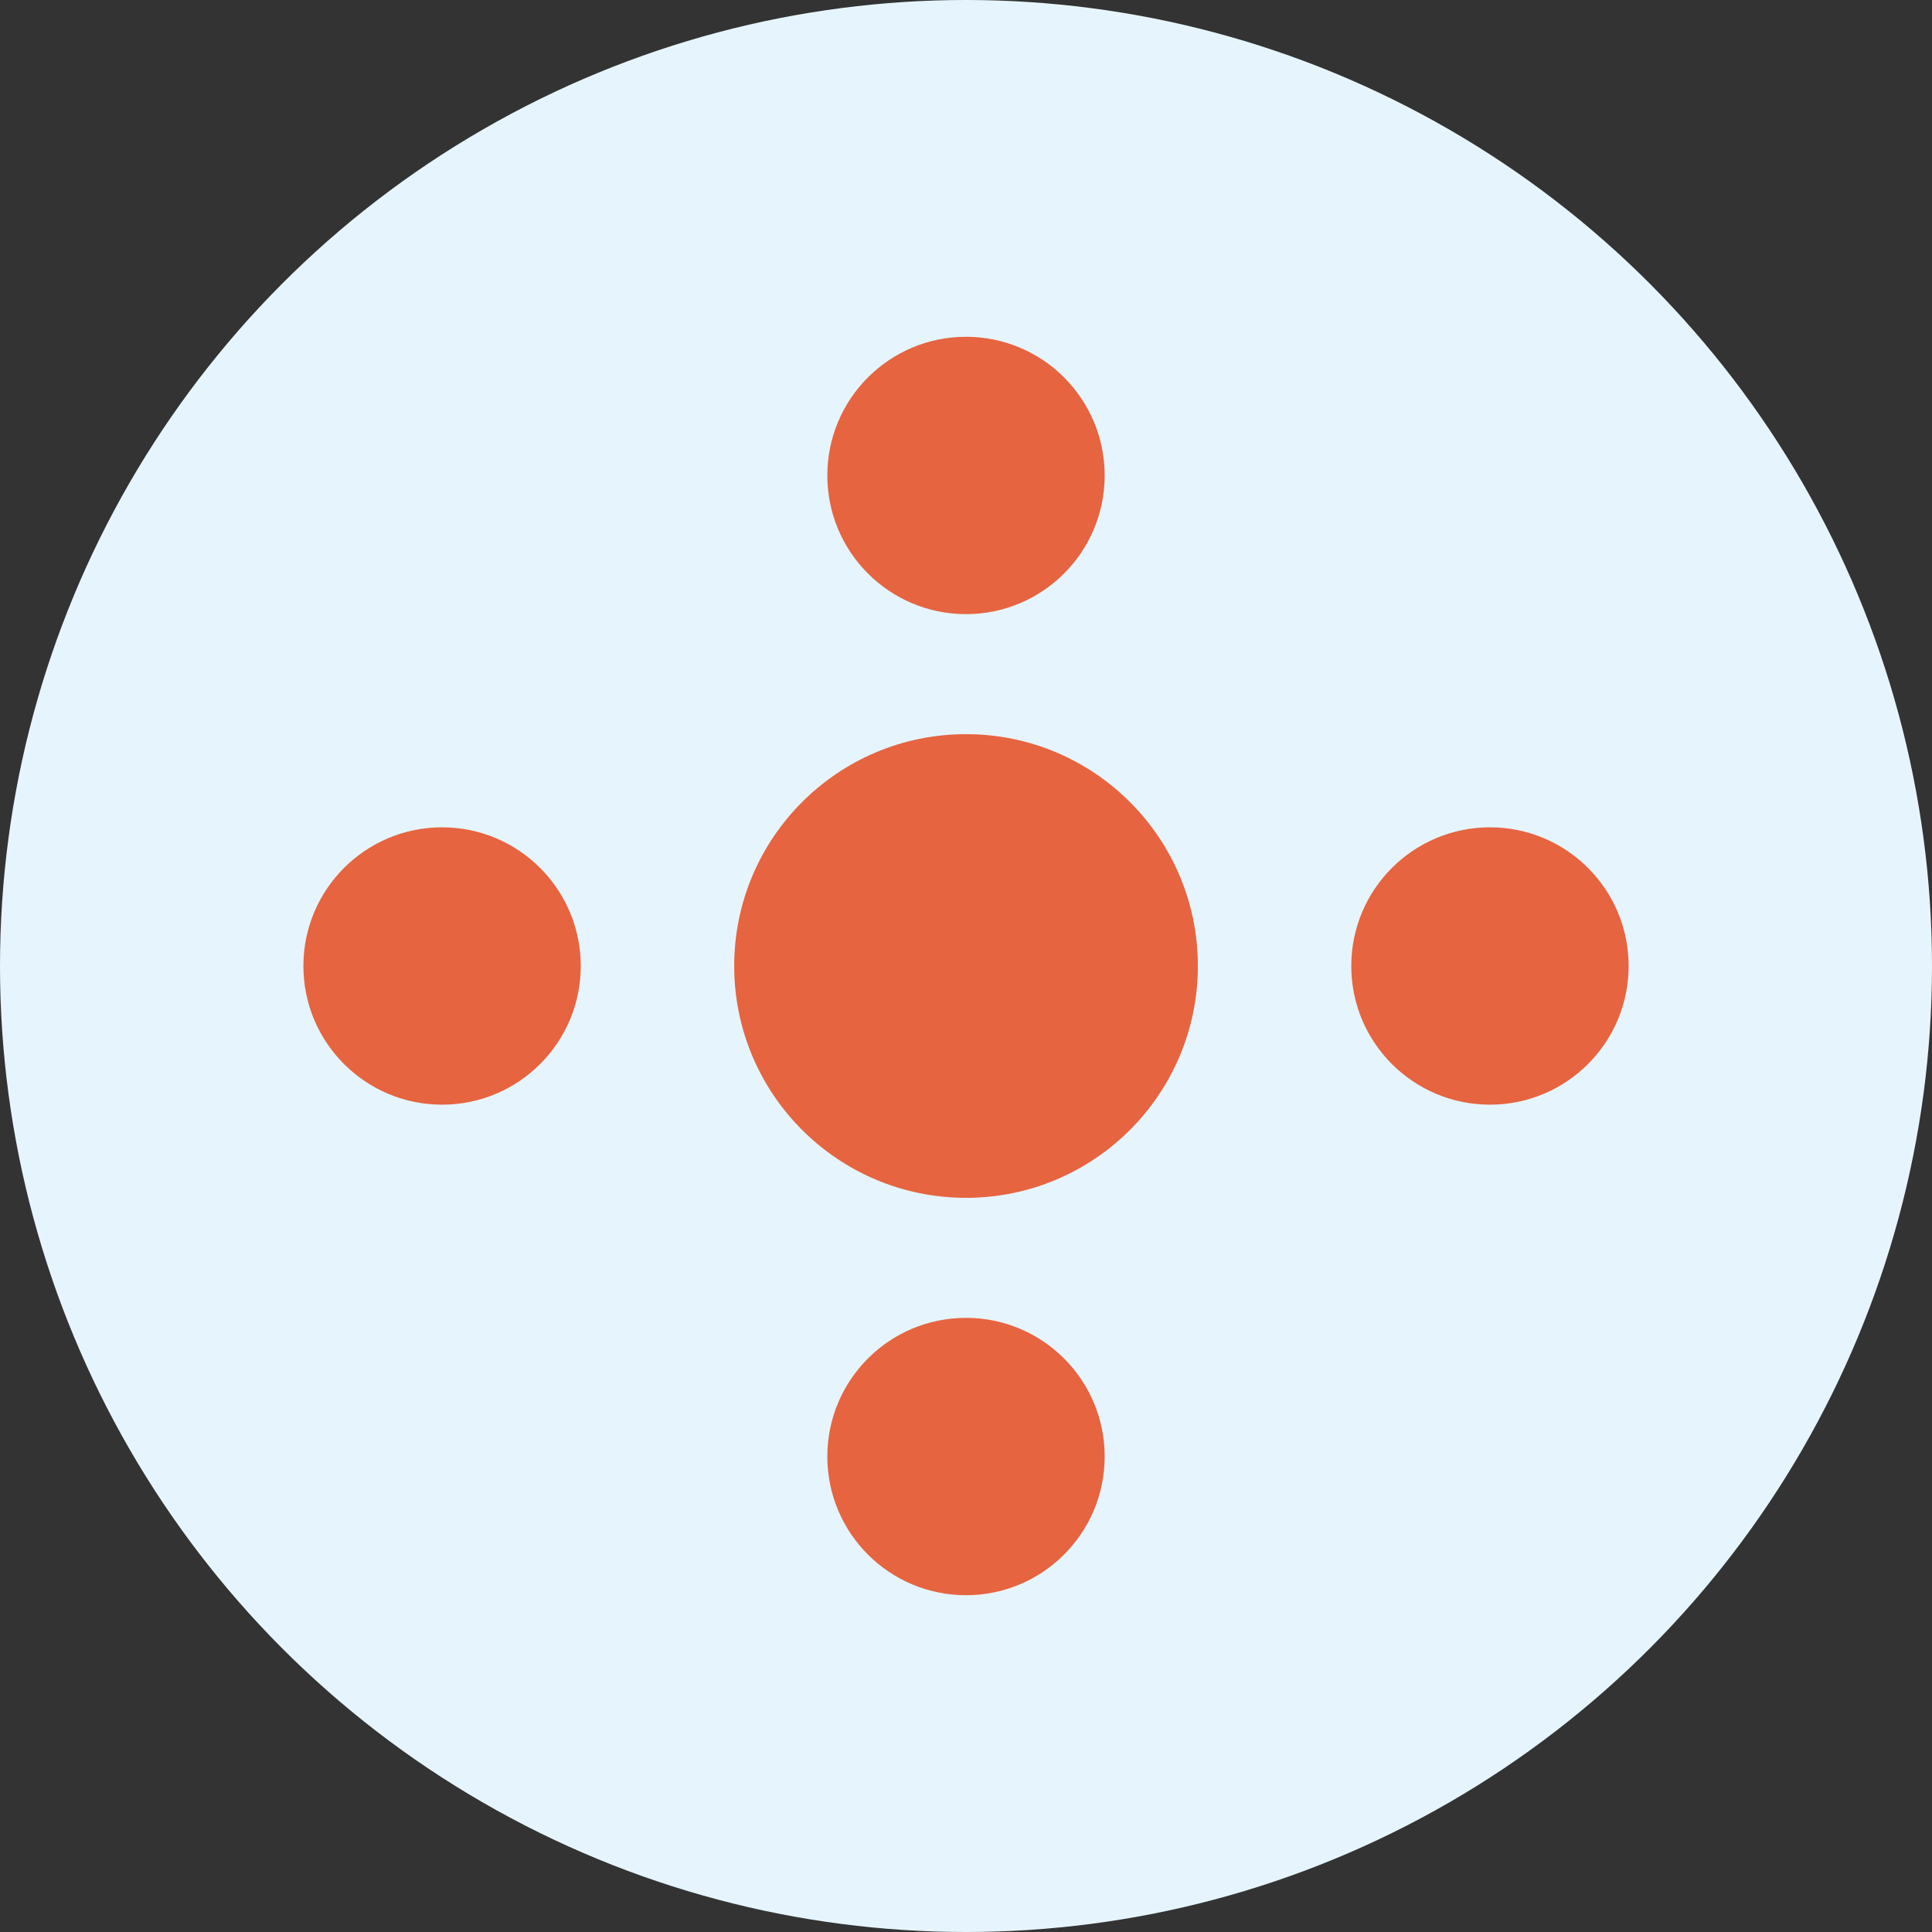 <svg xmlns="http://www.w3.org/2000/svg" width="50" height="50" viewBox="0 0 50 50">
  <rect x="0" y="0" width="50" height="50" fill="#333333" stroke="none"/>
  <g id="Group_7808" data-name="Group 7808" transform="translate(-1027 -454)">
    <circle id="Ellipse_420" data-name="Ellipse 420" cx="25" cy="25" r="25" transform="translate(1027 454)" fill="#e6f5fd"/>
    <g id="Avatar_-_9-1-1" data-name="Avatar - 9-1-1" transform="translate(1034.852 462.716)">
      <g id="Avatar_-_9-1-1-2" data-name="Avatar - 9-1-1" transform="translate(0 0)">
        <circle id="Ellipse_375" data-name="Ellipse 375" cx="6" cy="6" r="6" transform="translate(11.149 10.284)" fill="#e66440"/>
        <ellipse id="Ellipse_376" data-name="Ellipse 376" cx="3.589" cy="3.589" rx="3.589" ry="3.589" transform="translate(13.559)" fill="#e66440"/>
        <ellipse id="Ellipse_377" data-name="Ellipse 377" cx="3.589" cy="3.589" rx="3.589" ry="3.589" transform="translate(13.559 25.39)" fill="#e66440"/>
        <ellipse id="Ellipse_378" data-name="Ellipse 378" cx="3.589" cy="3.589" rx="3.589" ry="3.589" transform="translate(0 12.695)" fill="#e66440"/>
        <ellipse id="Ellipse_379" data-name="Ellipse 379" cx="3.589" cy="3.589" rx="3.589" ry="3.589" transform="translate(27.119 12.695)" fill="#e66440"/>
      </g>
    </g>
  </g>
</svg>
